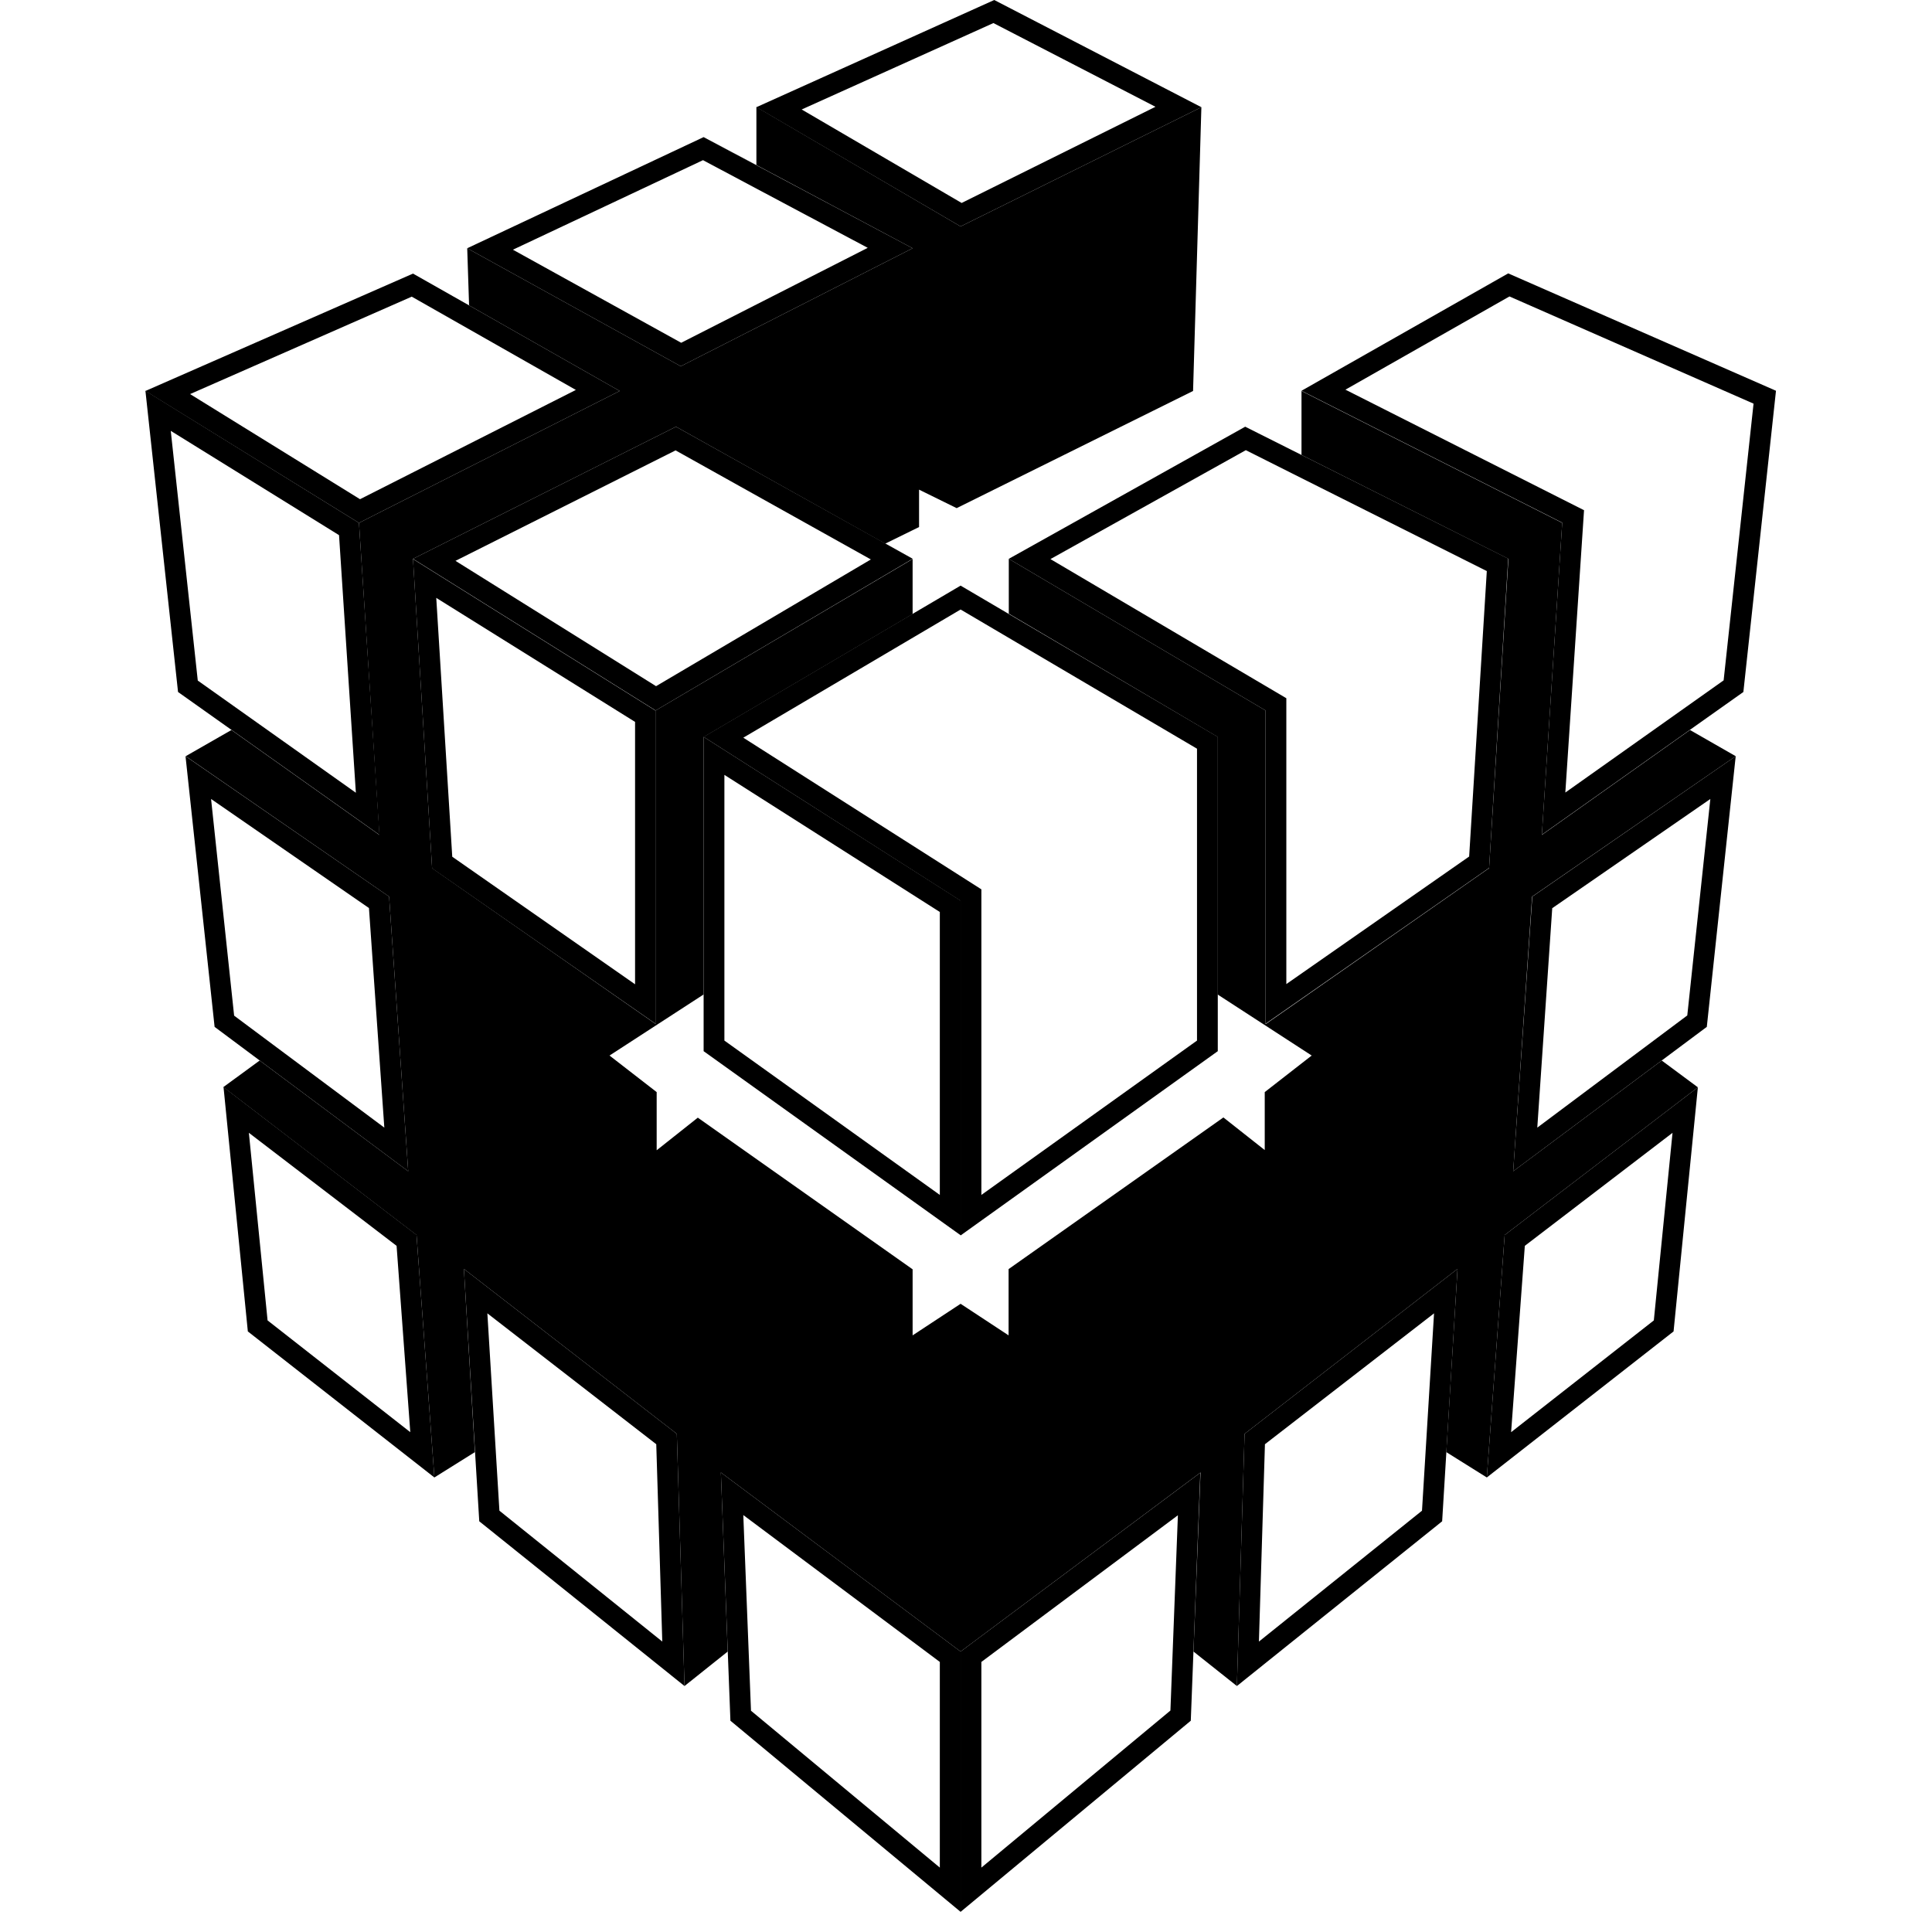 <svg xmlns="http://www.w3.org/2000/svg" fill-rule="evenodd" stroke-linejoin="round" stroke-miterlimit="1.41" clip-rule="evenodd" viewBox="0 0 93 93">
  <path fill-rule="nonzero" d="M79.99 51.05l1.74 1.29-9.3 7.11-.86 11.67-1.95-1.22.54-8.82-10.25 7.94-.37 12.14-2.09-1.66.34-8.62-11.55 8.62-11.54-8.62.33 8.62-2.08 1.66-.37-12.14-10.25-7.94.53 8.82-1.95 1.22-.86-11.67-9.3-7.12 1.75-1.28 7.15 5.33-.92-13.22-9.79-6.76 2.2-1.26 7.12 5.05-.98-15.02 12.55-6.35-7.25-4.12-.09-2.75 10.28 5.68 11.16-5.68-9.95-5.3 2.43 1.3v-2.8l9.83 5.75 11.59-5.74-.4 13.66-11.38 5.64-1.81-.89v1.8l-1.63.8-10.07-5.63-12.66 6.36.92 14.89 10.76 7.5V34.2l12.37-7.29v2.65l-10.06 5.92v12.39l-4.53 2.94 2.27 1.76v2.8l1.98-1.57 10.34 7.3v3.18l2.31-1.52 2.31 1.52v-3.19l10.34-7.3 1.99 1.57v-2.79l2.26-1.76-4.53-2.94V35.47l-10.05-5.93V26.9l12.36 7.3v15.1l10.76-7.51.93-14.89-9.96-5v-3.08l12.55 6.35-.98 15.02 7.13-5.05 2.2 1.26-9.8 6.76-.91 13.22 7.15-5.33z"/>
  <path d="M46.24 79.5v12.53l-11.08-9.2-.46-11.95 11.54 8.62zm-10.1 2.84l9.1 7.56V80l-9.46-7.07.37 9.41zm-3.56-13.32l.37 12.14-9.88-7.93-.74-12.15 10.25 7.94zm-8.54 3.7l7.84 6.3-.29-9.5-8.13-6.3.58 9.5zm-3.99-13.27l.86 11.67-8.98-7.03-1.17-11.76 9.3 7.12zm-7.17 4.11l6.87 5.38-.66-8.97-7.11-5.44.9 9.03zm33.36-20.2v16.1L33.87 50.6V35.47l12.37 7.88zm-11.37 6.73l10.37 7.43V43.9l-10.37-6.6v12.79zm-16.14-6.93l.92 13.22-9.32-6.95-1.4-13.03 9.8 6.76zm-7.46 5.73l7.23 5.39-.74-10.57-7.6-5.25 1.11 10.43zm20.3-14.7v15.1L20.8 41.8l-.92-14.89 11.68 7.3zm-9.8 7.05l8.8 6.14V34.75L21 28.78l.77 12.46zm-4.49-16.07l.99 15.02-9.7-6.88L7 18.81l10.28 6.36zm-7.76 7.59l7.61 5.4-.81-12.4-8.1-5.02 1.3 12.02z"/>
  <path d="M57.32 82.83l-11.08 9.2V79.5l11.54-8.61-.46 11.95zM47.24 80v9.9l9.1-7.56.36-9.4L47.24 80zm22.18-6.77l-9.88 7.93.37-12.14 10.25-7.94-.74 12.15zm-8.53-3.71l-.29 9.5 7.85-6.3.58-9.5-8.14 6.3zm19.67-5.43l-8.99 7.03.86-11.67 9.3-7.11-1.17 11.75zm-7.16-4.12l-.66 8.97 6.87-5.38.9-9.03-7.11 5.44zm-14.78-24.5V50.6l-12.38 8.87V43.36l-12.37-7.89 12.37-7.28 12.38 7.28zm-22.84.04l11.46 7.3v14.71l10.38-7.43V36.04l-11.38-6.7-10.46 6.17zm47.77.9l-1.39 13.02-9.32 6.95.92-13.22 9.79-6.76zm-8.83 7.3L74 54.28l7.22-5.4 1.11-10.42-7.6 5.25zM62.65 21.9l9.95 4.99-.92 14.89-10.76 7.5V34.2L48.56 26.9l11.38-6.36 2.71 1.36zm-12.09 5.01l11.36 6.7v13.76l8.8-6.14.85-13.74-9.37-4.7-2.23-1.12-9.4 5.24zm34.93-8.1l-1.57 14.5-9.7 6.87.98-15.02-12.55-6.35 9.95-5.65 12.89 5.65zm-20.72-.05l11.48 5.8-.9 13.59 7.62-5.4 1.44-13.32-11.75-5.16-7.9 4.49zM43.93 26.9l-12.37 7.3-11.68-7.3 12.66-6.36 11.4 6.36zm-22 .1l9.65 6.03 10.34-6.1-9.4-5.25L21.92 27zm.65-12.3l7.25 4.12-12.55 6.35L7 18.82l12.88-5.65 2.7 1.53zM9.15 18.97l8.18 5.06 10.39-5.26-5.63-3.2-2.27-1.29-10.67 4.69zM33.98 6.66l9.95 5.29-11.16 5.68-10.28-5.68L33.87 6.6l.11.06zm-9.29 5.36l8.1 4.48 8.98-4.57-7.93-4.22-9.15 4.31zm33.14-6.86L46.24 10.9l-9.83-5.74L47.86 0l9.97 5.16zm-19.24.11l7.7 4.5 9.33-4.63-7.8-4.03-9.23 4.16z"/>
</svg>
